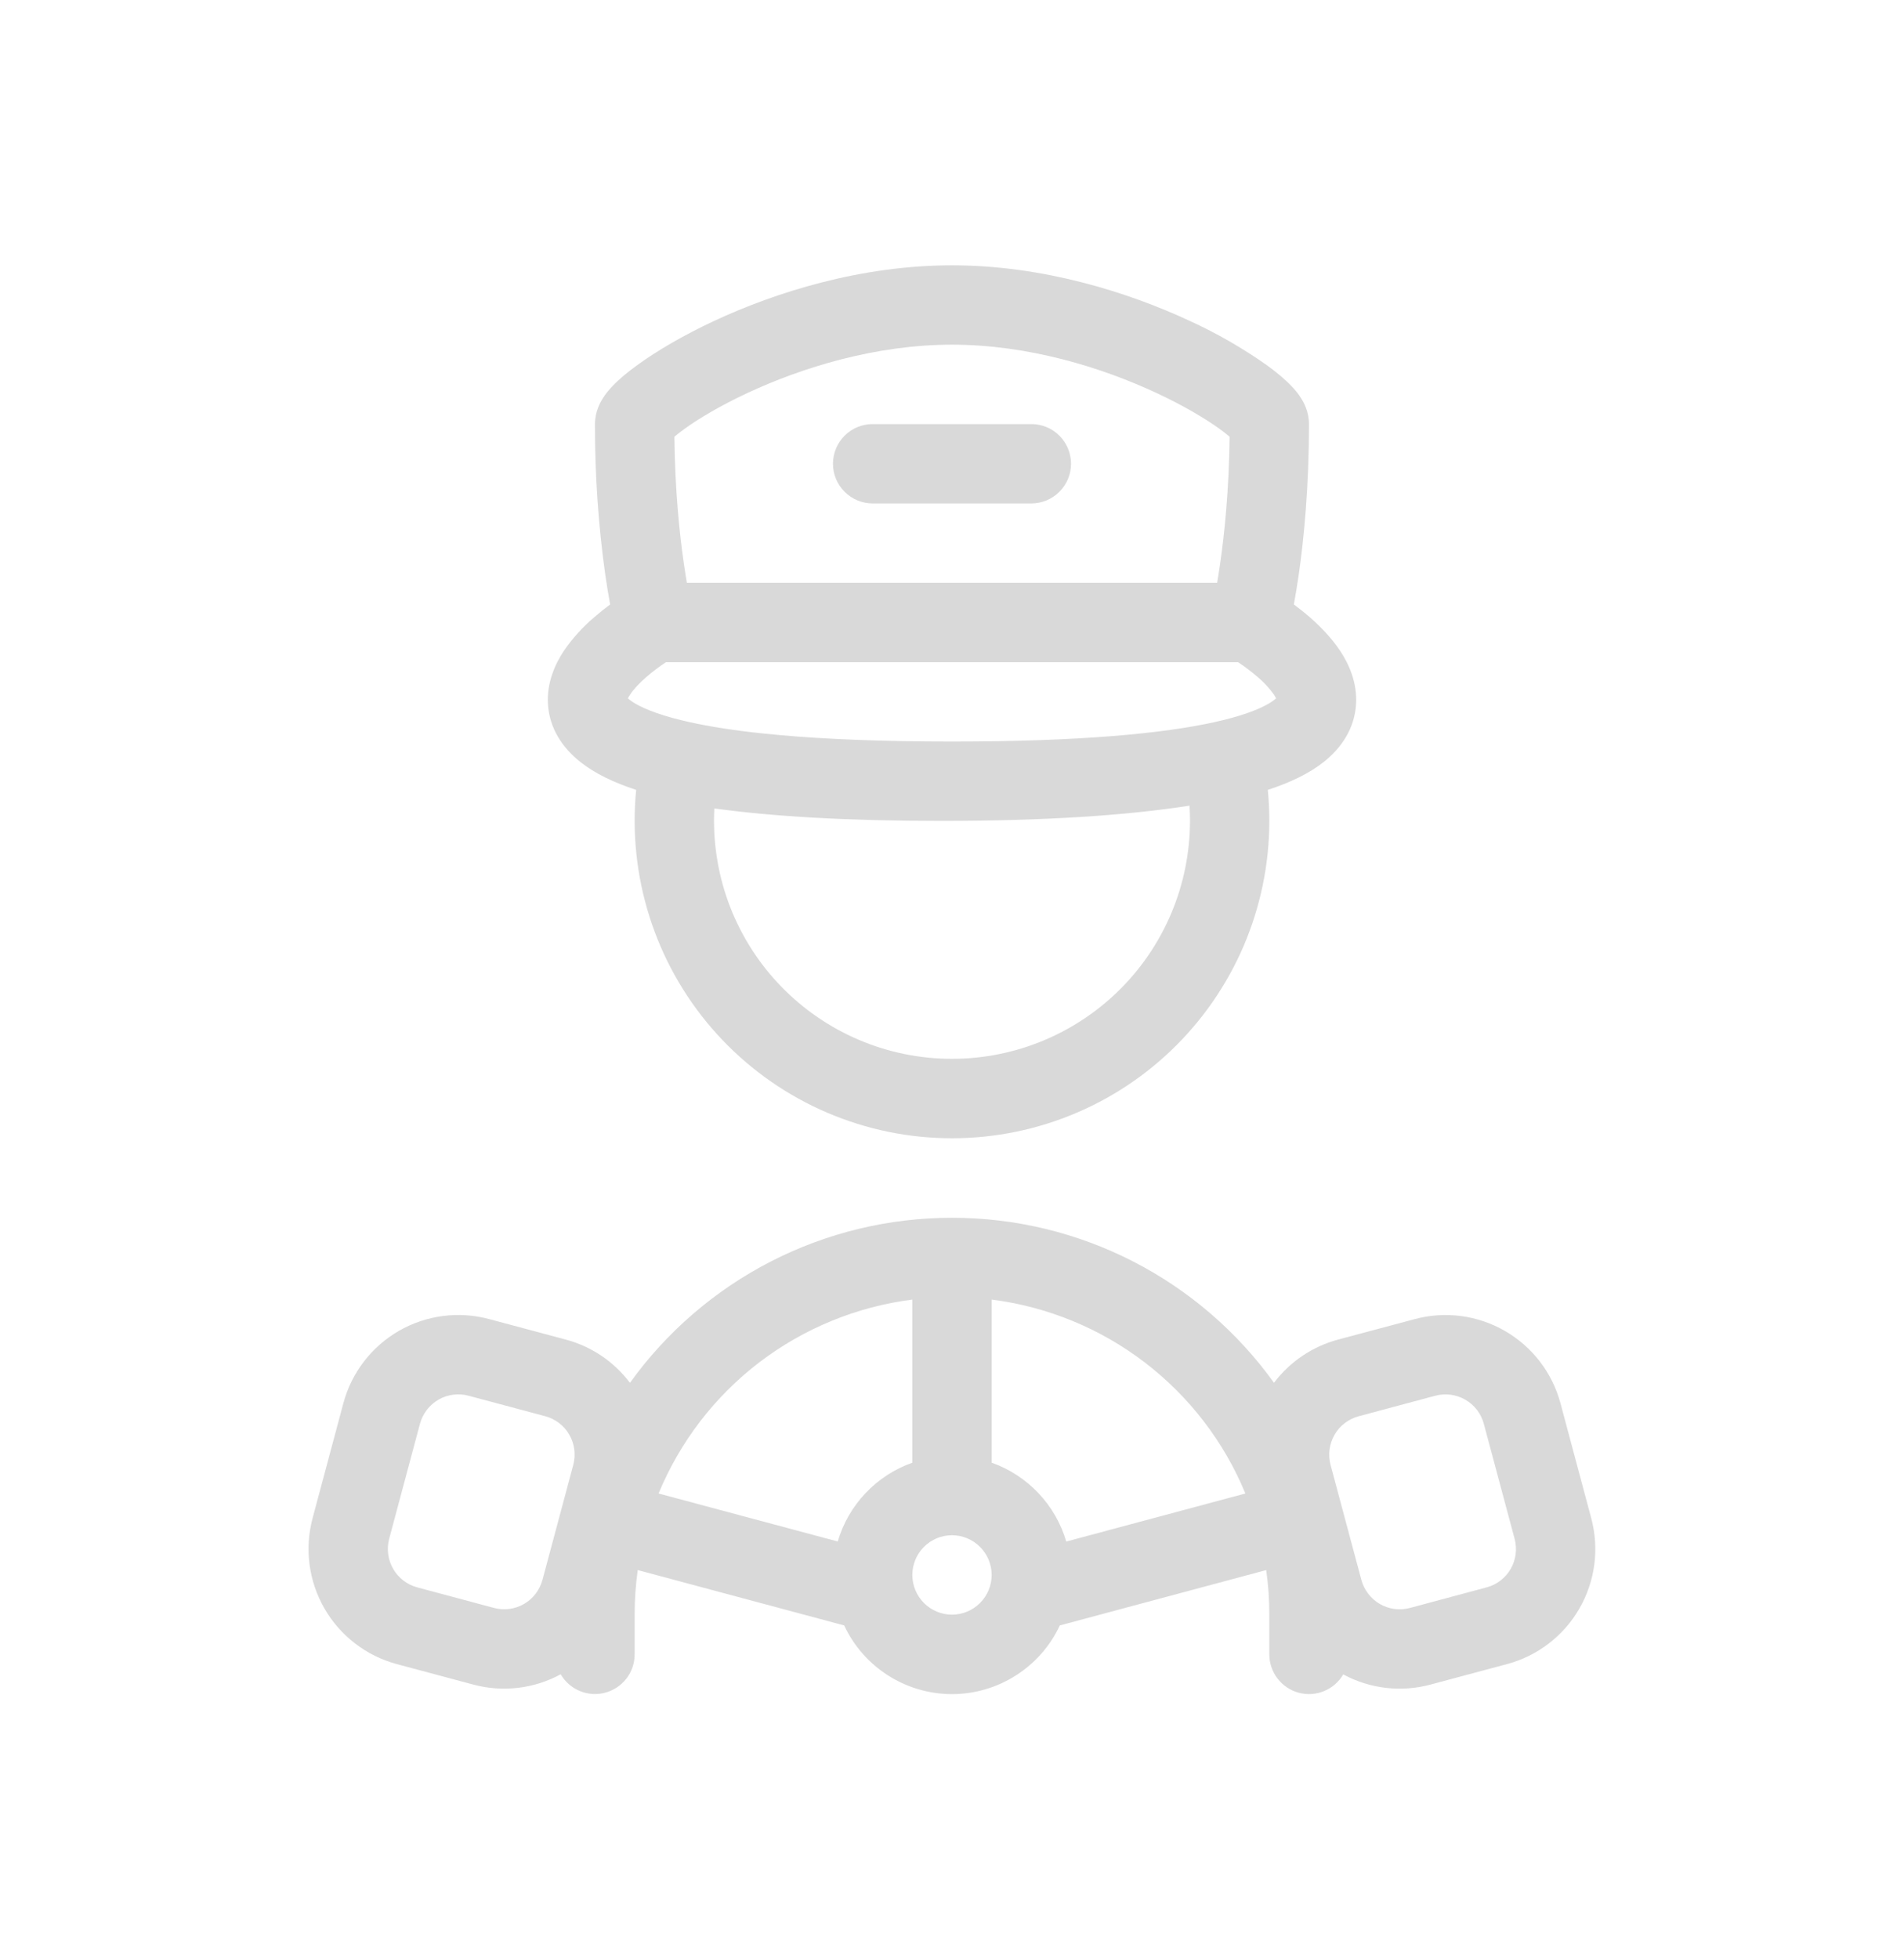 <svg width="35" height="36" viewBox="0 0 35 36" fill="none" xmlns="http://www.w3.org/2000/svg">
<path d="M15.312 8.521C15.312 8.327 15.389 8.142 15.526 8.005C15.663 7.868 15.848 7.792 16.042 7.792H18.958C19.152 7.792 19.337 7.868 19.474 8.005C19.611 8.142 19.688 8.327 19.688 8.521C19.688 8.714 19.611 8.9 19.474 9.036C19.337 9.173 19.152 9.25 18.958 9.25H16.042C15.848 9.25 15.663 9.173 15.526 9.036C15.389 8.9 15.312 8.714 15.312 8.521Z" fill="#D9D9D9"/>
<path fill-rule="evenodd" clip-rule="evenodd" d="M24.328 14.004C24.063 14.212 23.72 14.378 23.305 14.513C23.324 14.701 23.333 14.891 23.333 15.083C23.333 15.873 23.172 16.655 22.861 17.381C22.549 18.107 22.094 18.762 21.522 19.306C20.95 19.851 20.273 20.274 19.532 20.549C18.792 20.824 18.003 20.946 17.214 20.907C16.425 20.869 15.653 20.67 14.943 20.324C14.233 19.978 13.601 19.491 13.084 18.893C12.568 18.295 12.179 17.599 11.94 16.846C11.701 16.093 11.617 15.299 11.694 14.513C11.28 14.378 10.937 14.212 10.673 14.004C10.33 13.734 10.1 13.374 10.073 12.941C10.048 12.539 10.207 12.198 10.366 11.957C10.523 11.729 10.709 11.523 10.92 11.344C11.023 11.255 11.122 11.175 11.216 11.106C11.188 10.956 11.158 10.776 11.127 10.566C10.998 9.647 10.935 8.72 10.937 7.792C10.937 7.563 11.035 7.392 11.08 7.32C11.137 7.229 11.204 7.151 11.265 7.088C11.387 6.96 11.545 6.831 11.718 6.706C12.068 6.452 12.549 6.167 13.12 5.9C14.26 5.368 15.826 4.875 17.5 4.875C19.174 4.875 20.74 5.369 21.879 5.9C22.371 6.125 22.84 6.395 23.282 6.706C23.455 6.831 23.613 6.961 23.734 7.088C23.796 7.151 23.863 7.229 23.919 7.32C23.965 7.392 24.062 7.563 24.062 7.792C24.062 8.96 23.968 9.906 23.873 10.566C23.842 10.776 23.812 10.956 23.784 11.106C23.877 11.175 23.979 11.255 24.081 11.344C24.263 11.504 24.471 11.712 24.634 11.957C24.794 12.198 24.952 12.539 24.927 12.942C24.9 13.374 24.671 13.734 24.328 14.004ZM12.397 8.024C12.408 9.006 12.49 9.801 12.571 10.357C12.59 10.488 12.609 10.605 12.626 10.708H22.374C22.392 10.605 22.41 10.488 22.429 10.357C22.509 9.801 22.592 9.006 22.603 8.024C22.546 7.976 22.487 7.93 22.427 7.886C22.164 7.696 21.764 7.456 21.262 7.222C20.254 6.751 18.903 6.333 17.5 6.333C16.097 6.333 14.746 6.751 13.737 7.222C13.236 7.456 12.836 7.696 12.574 7.886C12.513 7.93 12.454 7.976 12.397 8.024M12.241 12.167L12.239 12.168C12.113 12.252 11.992 12.344 11.878 12.442C11.748 12.556 11.645 12.667 11.582 12.763C11.567 12.785 11.554 12.808 11.542 12.831L11.574 12.858C11.683 12.944 11.918 13.07 12.376 13.195C12.466 13.219 12.563 13.243 12.667 13.266L12.674 13.268C13.04 13.349 13.49 13.421 14.039 13.478C14.817 13.559 15.796 13.612 17.02 13.623L17.5 13.625C19.853 13.625 21.375 13.478 22.327 13.268L22.333 13.266C22.437 13.243 22.534 13.22 22.625 13.195C23.082 13.071 23.317 12.944 23.426 12.858L23.458 12.831C23.446 12.808 23.433 12.785 23.419 12.763C23.333 12.644 23.234 12.536 23.122 12.442C23.008 12.344 22.887 12.252 22.762 12.168L22.759 12.167H12.241ZM17.302 15.083C19.228 15.083 20.721 14.981 21.866 14.803C21.872 14.896 21.875 14.989 21.875 15.083C21.874 15.667 21.757 16.245 21.53 16.783C21.302 17.321 20.97 17.808 20.551 18.215C20.133 18.622 19.637 18.941 19.093 19.154C18.549 19.367 17.969 19.468 17.385 19.453C16.801 19.438 16.227 19.306 15.695 19.065C15.163 18.824 14.685 18.479 14.288 18.05C13.892 17.622 13.585 17.118 13.386 16.569C13.188 16.02 13.101 15.437 13.131 14.854C14.197 15.001 15.565 15.083 17.302 15.083ZM11.723 28.848C11.685 29.119 11.666 29.393 11.666 29.667V30.396C11.667 30.556 11.614 30.712 11.517 30.839C11.419 30.967 11.282 31.058 11.128 31.1C10.973 31.142 10.809 31.132 10.661 31.071C10.512 31.01 10.388 30.902 10.307 30.763C9.816 31.029 9.241 31.097 8.701 30.952L7.292 30.575C6.732 30.424 6.255 30.057 5.965 29.555C5.675 29.053 5.596 28.456 5.746 27.895L6.312 25.782C6.462 25.222 6.829 24.744 7.331 24.454C7.834 24.164 8.431 24.086 8.991 24.236L10.4 24.613C10.89 24.744 11.297 25.032 11.58 25.408C12.255 24.469 13.144 23.704 14.174 23.176C15.203 22.649 16.344 22.374 17.501 22.375C18.657 22.374 19.797 22.649 20.826 23.176C21.855 23.703 22.744 24.468 23.419 25.407C23.712 25.019 24.127 24.739 24.597 24.613L26.006 24.237C26.566 24.086 27.163 24.165 27.665 24.455C28.168 24.745 28.534 25.222 28.685 25.782L29.251 27.896C29.325 28.174 29.344 28.463 29.307 28.748C29.269 29.033 29.176 29.307 29.032 29.556C28.889 29.805 28.697 30.023 28.469 30.198C28.241 30.373 27.981 30.501 27.704 30.575L26.296 30.952C25.757 31.097 25.183 31.03 24.692 30.765C24.611 30.904 24.486 31.012 24.338 31.072C24.19 31.133 24.026 31.143 23.871 31.101C23.716 31.059 23.58 30.967 23.483 30.839C23.385 30.712 23.333 30.556 23.333 30.396V29.667C23.334 29.393 23.314 29.119 23.276 28.848L19.482 29.865C19.306 30.242 19.026 30.561 18.674 30.784C18.323 31.008 17.916 31.127 17.5 31.127C17.084 31.127 16.676 31.008 16.325 30.784C15.974 30.561 15.694 30.242 15.518 29.865L11.723 28.848ZM15.4 28.323C15.497 27.99 15.672 27.686 15.911 27.434C16.149 27.182 16.444 26.991 16.771 26.875V23.878C15.748 24.008 14.778 24.406 13.958 25.031C13.139 25.657 12.5 26.489 12.106 27.441L15.4 28.323ZM22.893 27.441C22.5 26.488 21.86 25.657 21.041 25.031C20.222 24.405 19.252 24.008 18.229 23.878V26.875C18.888 27.108 19.403 27.648 19.6 28.324L22.893 27.441ZM24.459 26.916C24.434 26.823 24.428 26.727 24.44 26.632C24.453 26.537 24.484 26.445 24.532 26.362C24.58 26.279 24.643 26.206 24.719 26.148C24.795 26.09 24.882 26.047 24.975 26.022L26.383 25.645C26.57 25.595 26.769 25.621 26.936 25.718C27.104 25.814 27.226 25.974 27.276 26.16L27.842 28.273C27.867 28.366 27.873 28.462 27.861 28.557C27.849 28.652 27.817 28.744 27.77 28.827C27.722 28.91 27.658 28.982 27.582 29.041C27.506 29.099 27.419 29.142 27.327 29.166L25.918 29.544C25.826 29.569 25.729 29.575 25.634 29.563C25.539 29.55 25.447 29.519 25.364 29.471C25.282 29.423 25.209 29.359 25.151 29.283C25.092 29.207 25.05 29.12 25.025 29.028L24.459 26.916ZM8.614 25.645C8.522 25.62 8.425 25.613 8.33 25.626C8.235 25.638 8.143 25.669 8.06 25.717C7.977 25.765 7.905 25.829 7.846 25.905C7.788 25.981 7.745 26.067 7.72 26.16L7.154 28.273C7.13 28.365 7.123 28.462 7.136 28.556C7.148 28.651 7.179 28.743 7.227 28.826C7.275 28.909 7.339 28.982 7.415 29.04C7.491 29.098 7.577 29.141 7.67 29.166L9.079 29.543C9.171 29.568 9.268 29.575 9.363 29.562C9.458 29.55 9.549 29.519 9.632 29.471C9.715 29.423 9.788 29.359 9.846 29.283C9.904 29.207 9.947 29.12 9.972 29.028L10.538 26.915C10.563 26.822 10.569 26.726 10.557 26.631C10.544 26.536 10.513 26.444 10.465 26.361C10.418 26.278 10.354 26.205 10.278 26.147C10.202 26.088 10.115 26.046 10.022 26.021L8.614 25.645ZM18.229 28.938C18.229 29.131 18.152 29.316 18.015 29.453C17.879 29.59 17.693 29.667 17.5 29.667C17.306 29.667 17.121 29.59 16.984 29.453C16.848 29.316 16.771 29.131 16.771 28.938C16.771 28.744 16.848 28.559 16.984 28.422C17.121 28.285 17.306 28.208 17.5 28.208C17.693 28.208 17.879 28.285 18.015 28.422C18.152 28.559 18.229 28.744 18.229 28.938Z" fill="#D9D9D9"/>
</svg>
